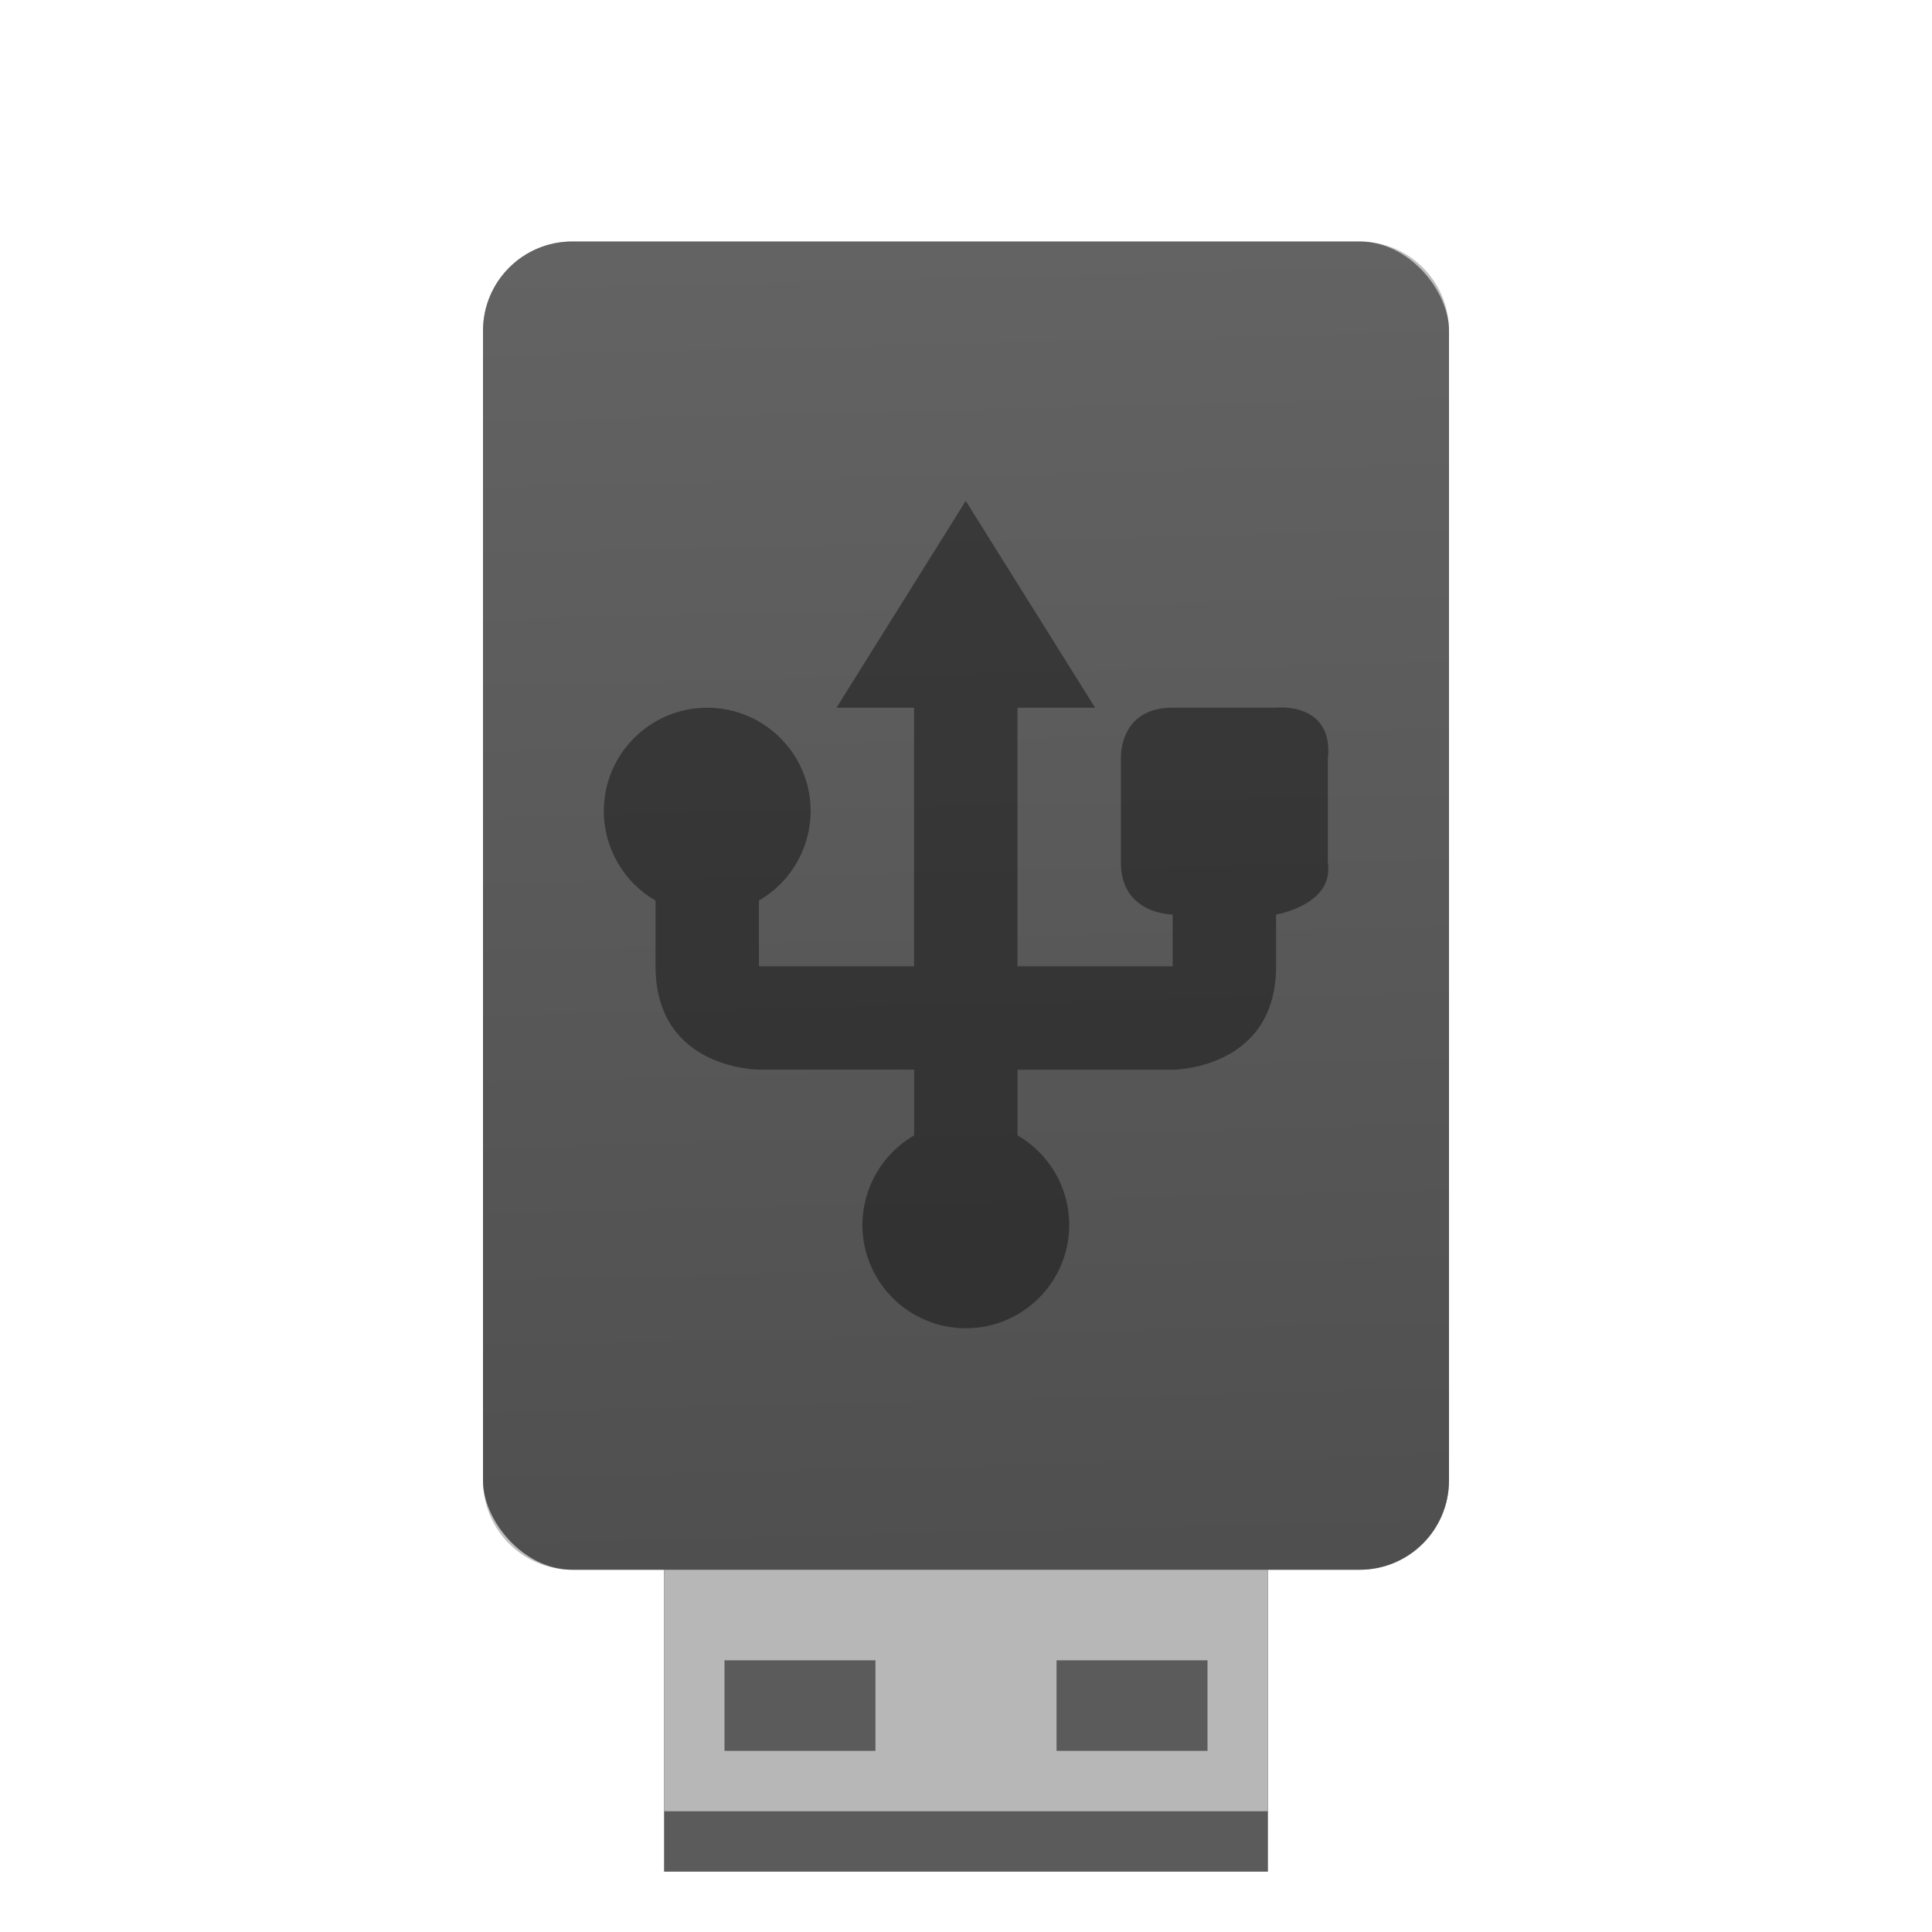 <?xml version="1.0" encoding="UTF-8" standalone="no"?>
<svg
   xmlns:dc="http://purl.org/dc/elements/1.1/"
   xmlns:cc="http://creativecommons.org/ns#"
   xmlns:rdf="http://www.w3.org/1999/02/22-rdf-syntax-ns#"
   xmlns:svg="http://www.w3.org/2000/svg"
   xmlns="http://www.w3.org/2000/svg"
   xmlns:xlink="http://www.w3.org/1999/xlink"
   xmlns:sodipodi="http://sodipodi.sourceforge.net/DTD/sodipodi-0.dtd"
   xmlns:inkscape="http://www.inkscape.org/namespaces/inkscape"
   inkscape:version="1.0 (4035a4fb49, 2020-05-01)"
   sodipodi:docname="media-flash-memory-stick.svg"
   id="svg28"
   version="1"
   height="32"
   width="32">
  <defs
     id="defs32">
    <linearGradient
       id="linearGradient822"
       inkscape:collect="always">
      <stop
         id="stop818"
         offset="0"
         style="stop-color:#4f4f4f;stop-opacity:1;" />
      <stop
         id="stop820"
         offset="1"
         style="stop-color:#636363;stop-opacity:1" />
    </linearGradient>
    <linearGradient
       gradientUnits="userSpaceOnUse"
       y2="4.051"
       x2="15.864"
       y1="25.915"
       x1="16.407"
       id="linearGradient824"
       xlink:href="#linearGradient822"
       inkscape:collect="always" />
    <filter
       height="1.172"
       y="-0.086"
       width="1.29"
       x="-0.145"
       id="filter1504"
       style="color-interpolation-filters:sRGB"
       inkscape:collect="always">
      <feGaussianBlur
         id="feGaussianBlur1506"
         stdDeviation="0.968"
         inkscape:collect="always" />
    </filter>
  </defs>
  <sodipodi:namedview
     inkscape:document-rotation="0"
     inkscape:current-layer="svg28"
     inkscape:window-maximized="1"
     inkscape:window-y="0"
     inkscape:window-x="0"
     inkscape:cy="16.983738"
     inkscape:cx="-14.322491"
     inkscape:zoom="7.375"
     showgrid="false"
     id="namedview30"
     inkscape:window-height="1003"
     inkscape:window-width="1920"
     inkscape:pageshadow="2"
     inkscape:pageopacity="0"
     guidetolerance="10"
     gridtolerance="10"
     objecttolerance="10"
     borderopacity="1"
     bordercolor="#666666"
     pagecolor="#ffffff" />
  <path
     d="M 9.479,4 C 8.659,4 8,4.659 8,5.479 V 24.521 C 8,25.341 8.659,26 9.479,26 H 11 v 4 1 h 10 v -1 -4 h 1.52 C 23.339,26 24,25.341 24,24.521 V 5.479 C 24,4.659 23.339,4 22.52,4 Z"
     style="opacity:0.5;fill:#000000;fill-opacity:1;stroke-width:0.5;filter:url(#filter1504)"
     id="path2-1-1" />
  <path
     style="opacity:1;fill:#5b5b5b;fill-opacity:1;stroke-width:0.5"
     inkscape:connector-curvature="0"
     id="path2-1"
     d="M 11,31 H 21 V 26 H 11 Z" />
  <path
     style="fill:#b7b7b7;stroke-width:0.5"
     inkscape:connector-curvature="0"
     id="path2"
     d="M 11,30 H 21 V 25 H 11 Z" />
  <rect
     transform="scale(1,-1)"
     id="rect24"
     y="-29"
     x="12"
     height="1.5"
     width="2.5"
     style="opacity:0.5;stroke-width:0.5" />
  <rect
     transform="scale(1,-1)"
     id="rect26"
     y="-29"
     x="17.5"
     height="1.5"
     width="2.5"
     style="opacity:0.5;stroke-width:0.5" />
  <rect
     style="fill:url(#linearGradient824);fill-opacity:1;stroke-width:0.86"
     id="rect4"
     ry="1.479"
     rx="1.479"
     y="4"
     x="8"
     height="22"
     width="16" />
  <path
     id="path5"
     d="m 15.996,8.296 -2.141,3.426 h 1.285 v 4.283 h -2.57 v -1.089 c 0.529,-0.305 0.855,-0.87 0.857,-1.481 0,-0.946 -0.767,-1.713 -1.713,-1.713 -0.946,0 -1.713,0.767 -1.713,1.713 4.8e-4,0.612 0.327,1.176 0.857,1.482 v 1.087 c 0,1.713 1.713,1.713 1.713,1.713 h 2.57 v 1.089 c -0.529,0.305 -0.855,0.87 -0.857,1.481 0,0.946 0.767,1.713 1.713,1.713 0.946,0 1.713,-0.767 1.713,-1.713 -4.8e-4,-0.612 -0.327,-1.176 -0.857,-1.482 v -1.087 h 2.57 c 0,0 1.713,0 1.713,-1.713 v -0.857 c 0,0 0.964,-0.161 0.857,-0.857 v -1.713 c 0.107,-0.964 -0.857,-0.857 -0.857,-0.857 h -1.713 c -0.91,0 -0.857,0.857 -0.857,0.857 v 1.713 c 0,0.857 0.857,0.857 0.857,0.857 v 0.857 h -2.57 v -4.283 h 1.285 z"
     class="ColorScheme-Text"
     style="fill:currentColor;stroke-width:0.857;opacity:0.4"
     inkscape:connector-curvature="0" />
</svg>
